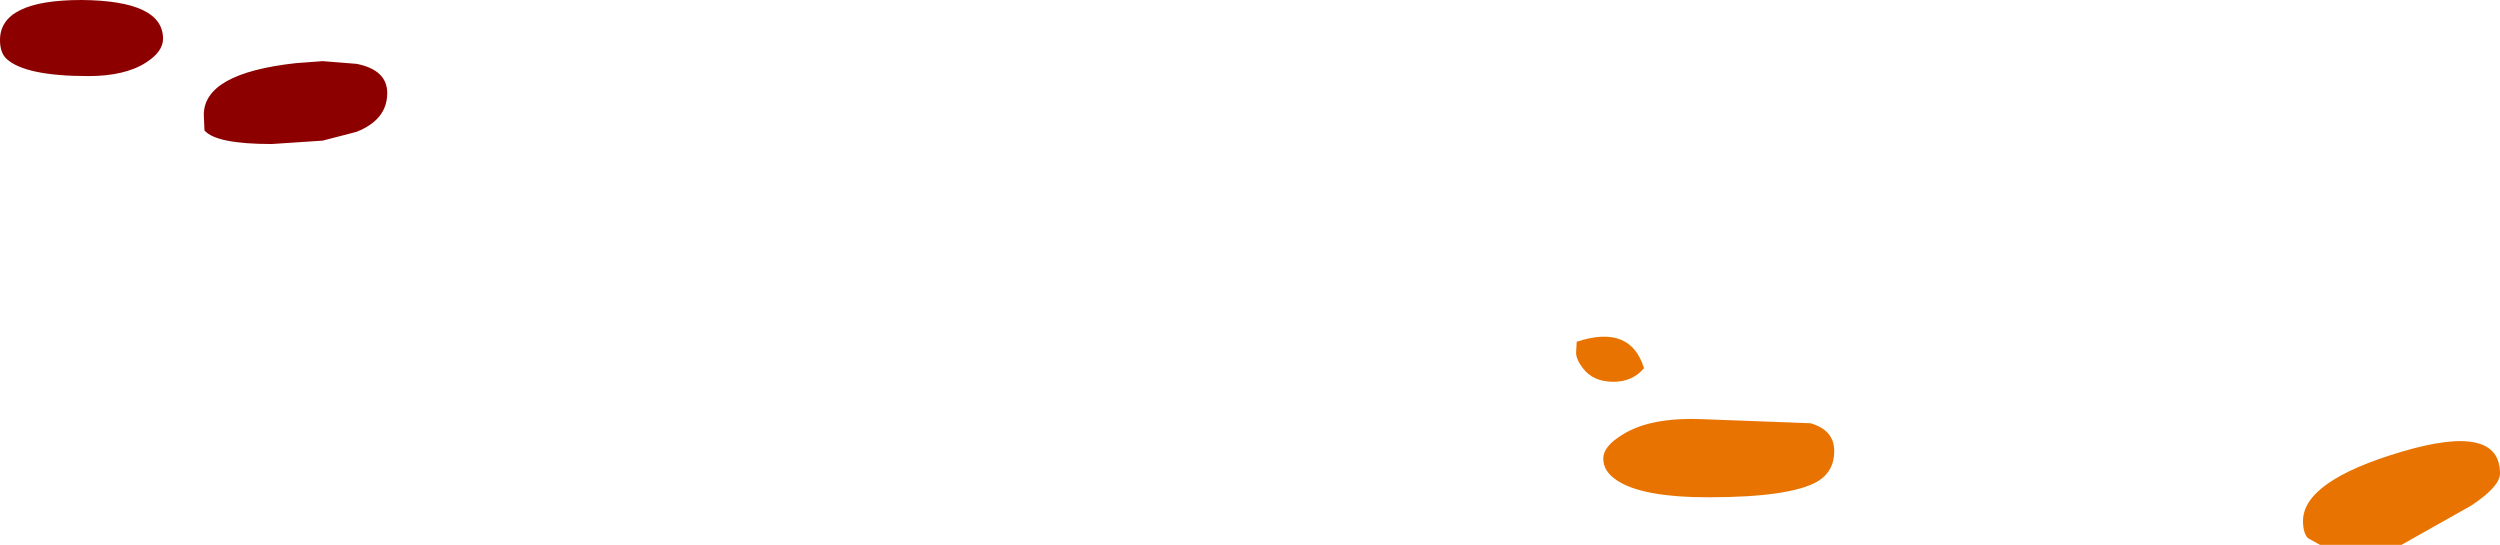 <?xml version="1.0" encoding="UTF-8" standalone="no"?>
<svg xmlns:ffdec="https://www.free-decompiler.com/flash" xmlns:xlink="http://www.w3.org/1999/xlink" ffdec:objectType="shape" height="40.1px" width="184.0px" xmlns="http://www.w3.org/2000/svg">
  <g transform="matrix(1.0, 0.0, 0.0, 1.0, -296.75, -316.15)">
    <path d="M412.8 341.25 L412.8 341.3 Q416.75 340.0 417.75 343.25 416.9 344.25 415.5 344.25 414.0 344.25 413.25 343.25 412.75 342.6 412.75 342.1 L412.8 341.25 M431.75 349.35 Q431.75 350.85 430.5 351.6 428.45 352.75 422.5 352.75 417.6 352.75 415.75 351.5 414.75 350.85 414.75 349.9 414.75 349.0 416.15 348.15 418.2 346.85 422.0 347.0 L430.0 347.3 Q431.75 347.8 431.75 349.35 M478.65 353.35 L473.5 356.25 467.5 356.25 466.6 355.75 Q466.25 355.35 466.25 354.5 466.25 351.55 473.5 349.4 480.75 347.25 480.75 351.0 480.75 351.95 478.65 353.35" fill="#e97300" fill-rule="evenodd" stroke="none"/>
    <path d="M307.5 320.75 Q305.95 321.75 303.25 321.75 298.65 321.75 297.25 320.5 296.75 320.05 296.75 319.1 296.75 316.15 302.75 316.15 308.75 316.2 308.75 319.0 308.75 319.95 307.5 320.75 M320.5 320.65 L323.0 320.85 Q325.25 321.3 325.25 323.0 325.25 324.95 323.0 325.85 L320.5 326.5 316.75 326.75 Q312.65 326.75 311.8 325.75 L311.75 324.6 Q311.75 321.55 318.5 320.8 L320.5 320.65" fill="#8c0000" fill-rule="evenodd" stroke="none"/>
  </g>
</svg>
